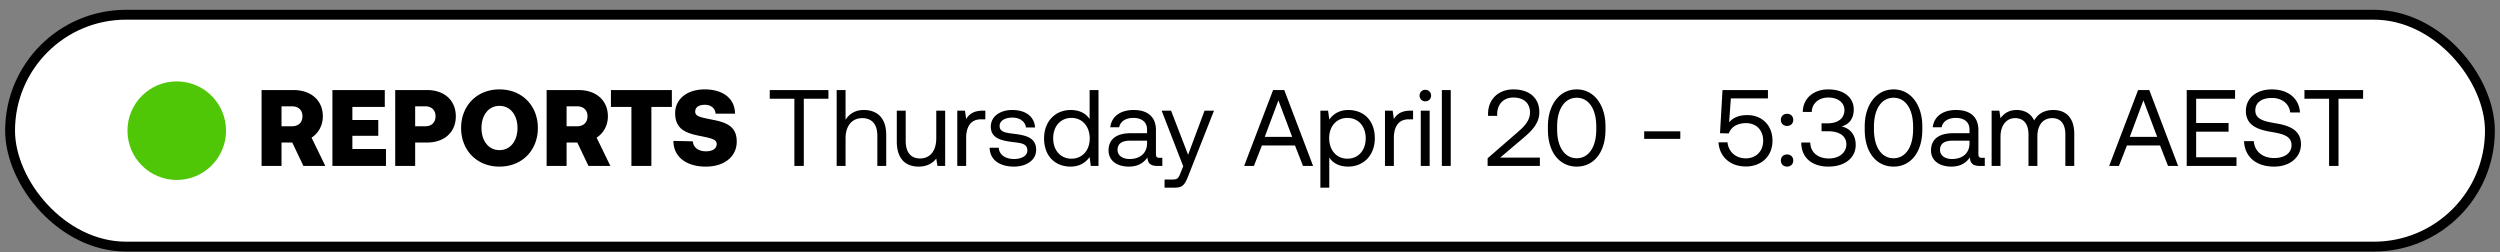 <svg width="248" height="25" viewBox="0 0 248 25" fill="none" xmlns="http://www.w3.org/2000/svg"><rect x="0" y="0" width="248" height="25" fill="#808080" stroke="none"/><rect x="1" y="1.463" width="246" height="23" rx="11.5" fill="#fff"/><circle cx="17.533" cy="12.963" r="4.889" fill="#4FC706"/><path d="M25.948 16.463h1.979v-2.324h1.065l1.108 2.324h2.173l-1.366-2.808c.677-.441 1.118-1.194 1.118-2.119 0-1.581-1.172-2.603-2.904-2.603h-3.173v7.53zm3.012-5.917c.645 0 1.043.377 1.043.99s-.398.99-1.043.99h-1.033v-1.98h1.033zm4.015 5.917h5.314v-1.679h-3.334v-1.312h2.57v-1.57h-2.57V10.61h3.216V8.933h-5.196v7.53zm6.23 0h1.979v-2.324h1.183c1.71 0 2.85-1.022 2.85-2.603 0-1.581-1.14-2.603-2.85-2.603h-3.162v7.53zm2.98-5.917c.623 0 1.021.377 1.021.99s-.398.99-1.022.99h-1v-1.98h1zm11.172 2.152c0-2.184-1.538-3.83-3.808-3.83-2.27 0-3.807 1.646-3.807 3.83 0 2.183 1.538 3.83 3.807 3.83 2.27 0 3.808-1.647 3.808-3.83zm-5.593 0c0-1.259.688-2.195 1.785-2.195 1.098 0 1.786.936 1.786 2.195 0 1.258-.688 2.194-1.786 2.194-1.097 0-1.785-.936-1.785-2.194zm6.462 3.765h1.98v-2.324h1.064l1.108 2.324h2.173l-1.366-2.808c.677-.441 1.118-1.194 1.118-2.119 0-1.581-1.172-2.603-2.904-2.603h-3.173v7.53zm3.012-5.917c.645 0 1.043.377 1.043.99s-.398.99-1.043.99h-1.033v-1.98h1.033zm3.366.065h2.033v5.852h1.98V10.61h2.032V8.933h-6.045v1.678zm6.2 3.367c0 1.56 1.258 2.55 3.205 2.55 1.86 0 3.066-1.001 3.076-2.464.011-1.55-1.065-1.926-2.388-2.184-1.312-.258-1.731-.355-1.731-.807 0-.462.408-.677.946-.677.667 0 1.033.376 1.076.882h1.925c0-1.485-1.172-2.41-3-2.41-1.797 0-2.938.99-2.938 2.356 0 1.57 1.044 1.969 2.346 2.237 1.323.27 1.774.366 1.774.829 0 .484-.451.72-1.054.72-.807 0-1.27-.42-1.312-.99l-1.926-.042zm9.557-4.185h2.441v6.67h.936v-6.67h2.442v-.86h-5.82v.86zm9.326 1.12c-.925 0-1.484.45-1.807.967V8.933h-.882v7.53h.882V13.72c0-1.237.635-2.001 1.657-2.001.946 0 1.495.602 1.495 1.742v3.002h.882v-3.055c0-1.818-1-2.496-2.227-2.496zm7.191 2.807c0 1.237-.602 2-1.602 2-.915 0-1.43-.602-1.43-1.742v-3.001h-.883v3.055c0 1.817.957 2.495 2.162 2.495.904 0 1.43-.387 1.753-.796l.119.732h.763v-5.486h-.882v2.743zm4.623-2.743c-.978 0-1.398.408-1.656.828l-.118-.828h-.764v5.486h.882v-2.797c0-.872.312-1.829 1.463-1.829h.44v-.86h-.247zm.671 3.678c.022 1.205 1 1.872 2.42 1.872 1.216 0 2.195-.635 2.195-1.656 0-1.216-1.001-1.453-2.249-1.603-.796-.097-1.376-.172-1.376-.775 0-.505.516-.828 1.28-.828.753 0 1.269.42 1.333.979h.904c-.086-1.14-.99-1.721-2.237-1.732-1.237-.01-2.152.645-2.152 1.646 0 1.14.98 1.387 2.205 1.538.818.097 1.42.15 1.42.84 0 .505-.548.838-1.323.838-.914 0-1.484-.473-1.516-1.119h-.904zm9.918-2.84c-.334-.526-.958-.903-1.883-.903-1.516 0-2.635 1.13-2.635 2.808 0 1.785 1.119 2.807 2.635 2.807.925 0 1.517-.44 1.883-.947l.118.883h.764v-7.53h-.882v2.883zm-1.797 3.927c-1.086 0-1.817-.828-1.817-2.022s.731-2.023 1.817-2.023c1.076 0 1.808.84 1.808 2.044 0 1.173-.732 2-1.808 2zm8.732-.086c-.248 0-.355-.075-.355-.366v-2.399c0-1.28-.807-1.979-2.205-1.979-1.323 0-2.195.635-2.324 1.71h.882c.108-.559.624-.925 1.399-.925.86 0 1.366.43 1.366 1.14v.377h-1.614c-1.441 0-2.205.613-2.205 1.71 0 1 .818 1.603 2.022 1.603.947 0 1.495-.42 1.84-.914.01.538.258.85.989.85h.484v-.807h-.279zm-1.237-1.43c0 .913-.635 1.548-1.732 1.548-.732 0-1.194-.366-1.194-.903 0-.624.441-.915 1.226-.915h1.7v.27zm3.587 2.269l-.269.667c-.204.516-.291.645-.796.645h-.785v.807h1.054c.774 0 .979-.344 1.323-1.226l2.528-6.411h-.936l-1.635 4.378-1.689-4.378h-.936l2.141 5.518zm7.012-.032l.796-2.034h3.281l.796 2.034h1l-2.861-7.53h-1.108l-2.872 7.53h.968zm2.431-6.508l1.366 3.625h-2.721l1.355-3.625zm6.929.957c-.925 0-1.516.441-1.882.947l-.118-.882h-.764v7.637h.882v-2.99c.333.527.957.903 1.882.903 1.517 0 2.636-1.13 2.636-2.807 0-1.786-1.119-2.808-2.636-2.808zm-.086 4.83c-1.075 0-1.807-.84-1.807-2.044 0-1.172.732-2 1.807-2 1.087 0 1.818.828 1.818 2.022s-.731 2.022-1.818 2.022zm6.268-4.765c-.979 0-1.398.408-1.656.828l-.119-.828h-.763v5.486h.882v-2.797c0-.872.312-1.829 1.463-1.829h.441v-.86h-.248zm1.464-.925c.323 0 .57-.237.57-.57a.554.554 0 00-.57-.57.554.554 0 00-.57.57c0 .333.247.57.57.57zm-.452 6.41h.882v-5.485h-.882v5.486zm2.091 0h.882v-7.53h-.882v7.53zm4.54 0h5.184v-.828h-3.937l2.259-1.914c.893-.764 1.624-1.474 1.624-2.604 0-1.355-.946-2.248-2.57-2.248-1.517 0-2.517 1.011-2.517 2.431v.194h.903v-.14c0-1.033.645-1.678 1.614-1.678 1 0 1.645.538 1.645 1.484 0 .818-.581 1.399-1.28 2.001l-2.925 2.539v.764zm5.982-3.592c0 2.248 1.162 3.657 2.861 3.657 1.689 0 2.851-1.409 2.851-3.657v-.344c0-2.14-1.162-3.658-2.851-3.658-1.699 0-2.861 1.517-2.861 3.658v.344zm4.797-.032c0 1.785-.774 2.86-1.936 2.86-1.172 0-1.947-1.075-1.947-2.86v-.28c0-1.786.775-2.861 1.947-2.861 1.162 0 1.936 1.075 1.936 2.86v.28zm8.336.935v-.742h-3.582v.742h3.582zm6.65-2.355c-.699 0-1.345.172-1.807.72l.172-2.377h3.679v-.828h-4.507l-.248 4.281.872.022c.322-.893 1.247-1.022 1.71-1.022 1.043 0 1.699.72 1.699 1.742 0 1.162-.828 1.754-1.71 1.754-1.086 0-1.742-.721-1.829-1.592h-.892c.075 1.312 1.043 2.398 2.721 2.398 1.409 0 2.635-.903 2.635-2.57 0-1.496-1.021-2.528-2.495-2.528zm3.328.473c0 .366.258.602.613.602s.613-.236.613-.602-.258-.602-.613-.602-.613.236-.613.602zm0 4.034c0 .365.258.602.613.602s.613-.237.613-.602c0-.366-.258-.603-.613-.603s-.613.237-.613.603zm6.013-3.378c.721-.194 1.216-.742 1.216-1.689 0-1.183-.979-1.99-2.528-1.99-1.485 0-2.517.915-2.528 2.238h.893c.011-.86.699-1.43 1.646-1.43.903 0 1.592.472 1.592 1.236s-.56 1.323-1.678 1.323h-.592v.785h.645c1.173 0 1.818.506 1.818 1.291 0 .86-.753 1.41-1.732 1.41-1.065 0-1.839-.592-1.85-1.582h-.893c0 1.495 1.055 2.388 2.69 2.388s2.71-.871 2.71-2.151c0-1.151-.72-1.7-1.409-1.829zm2.305.323c0 2.248 1.162 3.657 2.862 3.657 1.689 0 2.85-1.409 2.85-3.657v-.344c0-2.14-1.161-3.658-2.85-3.658-1.7 0-2.862 1.517-2.862 3.658v.344zm4.798-.032c0 1.785-.775 2.86-1.936 2.86-1.173 0-1.947-1.075-1.947-2.86v-.28c0-1.786.774-2.861 1.947-2.861 1.161 0 1.936 1.075 1.936 2.86v.28zm6.832 2.818c-.247 0-.355-.075-.355-.366v-2.399c0-1.28-.806-1.979-2.205-1.979-1.323 0-2.194.635-2.323 1.71h.882c.107-.559.624-.925 1.398-.925.861 0 1.366.43 1.366 1.14v.377h-1.613c-1.442 0-2.205.613-2.205 1.71 0 1 .817 1.603 2.022 1.603.947 0 1.495-.42 1.839-.914.011.538.259.85.99.85h.484v-.807h-.28zm-1.237-1.43c0 .913-.634 1.548-1.731 1.548-.732 0-1.194-.366-1.194-.903 0-.624.441-.915 1.226-.915h1.699v.27zm8.316-3.314c-.979 0-1.571.452-1.904 1.043-.312-.699-.968-1.043-1.732-1.043-.85 0-1.312.42-1.603.818l-.118-.753h-.764v5.486h.882v-2.894c0-1.097.549-1.85 1.452-1.85.839 0 1.323.56 1.323 1.635v3.109h.882v-2.937c0-1.119.56-1.807 1.474-1.807.828 0 1.302.56 1.302 1.635v3.109h.882V13.3c0-1.732-.936-2.388-2.076-2.388zm6.506 5.55l.796-2.032h3.281l.796 2.033h1.001l-2.862-7.53h-1.108l-2.872 7.53h.968zm2.431-6.507l1.367 3.625h-2.722l1.355-3.625zm4.295 6.508h4.937v-.861h-4.002v-2.539h3.217v-.86h-3.217v-2.41h3.862v-.86h-4.797v7.53zm5.686-2.464c.054 1.485 1.129 2.528 2.969 2.528 1.581 0 2.678-.914 2.678-2.216 0-1.463-1.258-1.871-2.485-2.076-1.129-.193-2.043-.376-2.043-1.28 0-.807.656-1.237 1.635-1.237 1.022 0 1.721.57 1.828 1.441h.968c-.086-1.355-1.118-2.29-2.796-2.29-1.528 0-2.571.86-2.571 2.14 0 1.463 1.248 1.86 2.463 2.065 1.14.194 2.065.387 2.065 1.323 0 .818-.72 1.28-1.731 1.28-1.151 0-1.937-.667-2.012-1.678h-.968zm5.993-4.206h2.442v6.67h.936v-6.67h2.441v-.86h-5.819v.86z" fill="#000"/><rect x="1" y="1.463" width="246" height="23" rx="11.5" stroke="#000" stroke-width=".978" stroke-miterlimit="0" stroke-linejoin="bevel"/></svg>